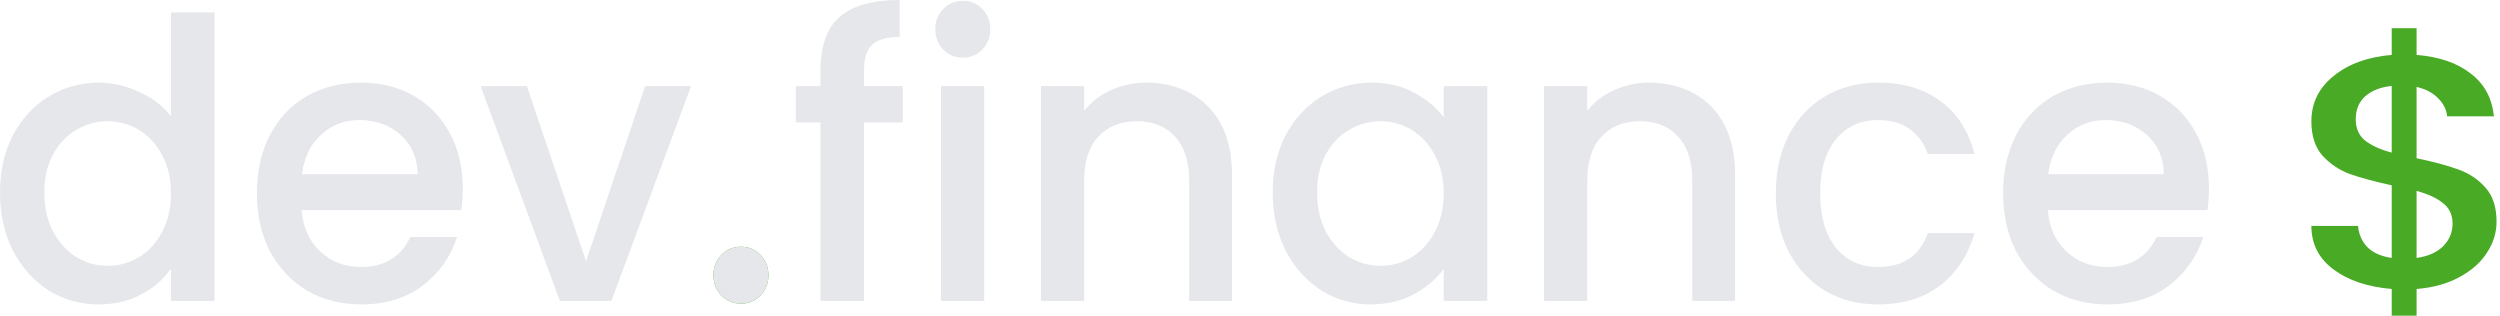 <svg width="293" height="37" viewBox="0 0 293 37" fill="none" xmlns="http://www.w3.org/2000/svg">
<path d="M86.861 35.587C85.943 35.587 85.173 35.267 84.551 34.628C83.929 33.988 83.618 33.197 83.618 32.252C83.618 31.308 83.929 30.517 84.551 29.877C85.173 29.237 85.943 28.918 86.861 28.918C87.75 28.918 88.505 29.237 89.127 29.877C89.749 30.517 90.06 31.308 90.06 32.252C90.06 33.197 89.749 33.988 89.127 34.628C88.505 35.267 87.75 35.587 86.861 35.587Z" fill="#49AA26"/>
<path d="M0 22.567C0 20.04 0.504 17.801 1.511 15.852C2.547 13.903 3.939 12.395 5.687 11.329C7.464 10.233 9.434 9.685 11.596 9.685C13.195 9.685 14.765 10.05 16.305 10.781C17.875 11.482 19.119 12.426 20.037 13.614V1.462H25.146V35.267H20.037V31.476C19.208 32.694 18.053 33.699 16.572 34.491C15.12 35.283 13.447 35.679 11.551 35.679C9.419 35.679 7.464 35.13 5.687 34.034C3.939 32.907 2.547 31.354 1.511 29.374C0.504 27.364 0 25.095 0 22.567ZM20.037 22.659C20.037 20.923 19.682 19.415 18.971 18.136C18.29 16.857 17.386 15.883 16.261 15.213C15.135 14.543 13.921 14.207 12.618 14.207C11.314 14.207 10.1 14.543 8.974 15.213C7.849 15.852 6.931 16.811 6.22 18.09C5.539 19.339 5.198 20.831 5.198 22.567C5.198 24.303 5.539 25.826 6.22 27.136C6.931 28.445 7.849 29.45 8.974 30.151C10.13 30.821 11.344 31.156 12.618 31.156C13.921 31.156 15.135 30.821 16.261 30.151C17.386 29.481 18.29 28.506 18.971 27.227C19.682 25.918 20.037 24.395 20.037 22.659Z" fill="#E5E7EB"/>
<path d="M54.235 22.065C54.235 23.009 54.176 23.862 54.057 24.623H35.353C35.501 26.633 36.227 28.247 37.53 29.466C38.833 30.684 40.432 31.293 42.328 31.293C45.053 31.293 46.978 30.12 48.104 27.775H53.568C52.828 30.09 51.48 31.994 49.525 33.486C47.6 34.948 45.201 35.679 42.328 35.679C39.988 35.679 37.885 35.146 36.019 34.08C34.183 32.983 32.732 31.46 31.665 29.511C30.629 27.532 30.11 25.248 30.11 22.659C30.11 20.07 30.614 17.801 31.621 15.852C32.658 13.873 34.094 12.35 35.931 11.284C37.796 10.218 39.929 9.685 42.328 9.685C44.638 9.685 46.697 10.203 48.504 11.238C50.31 12.274 51.717 13.735 52.724 15.624C53.731 17.481 54.235 19.628 54.235 22.065ZM48.948 20.42C48.918 18.502 48.252 16.964 46.949 15.806C45.645 14.649 44.031 14.07 42.106 14.07C40.358 14.07 38.863 14.649 37.619 15.806C36.375 16.933 35.634 18.471 35.397 20.42H48.948Z" fill="#E5E7EB"/>
<path d="M68.682 30.608L75.613 10.096H80.989L71.659 35.267H65.617L56.331 10.096H61.752L68.682 30.608Z" fill="#E5E7EB"/>
<path d="M86.861 35.587C85.943 35.587 85.173 35.267 84.551 34.628C83.929 33.988 83.618 33.197 83.618 32.252C83.618 31.308 83.929 30.516 84.551 29.877C85.173 29.237 85.943 28.918 86.861 28.918C87.749 28.918 88.505 29.237 89.127 29.877C89.749 30.516 90.06 31.308 90.06 32.252C90.06 33.197 89.749 33.988 89.127 34.628C88.505 35.267 87.749 35.587 86.861 35.587Z" fill="#E5E7EB"/>
<path d="M105.797 14.345H101.265V35.267H96.156V14.345H93.268V10.096H96.156V8.314C96.156 5.421 96.896 3.32 98.377 2.01C99.888 0.67 102.242 0 105.441 0V4.34C103.901 4.34 102.82 4.644 102.198 5.254C101.576 5.832 101.265 6.852 101.265 8.314V10.096H105.797V14.345Z" fill="#E5E7EB"/>
<path d="M112.862 6.761C111.944 6.761 111.174 6.441 110.552 5.802C109.93 5.162 109.619 4.37 109.619 3.426C109.619 2.482 109.93 1.69 110.552 1.051C111.174 0.411 111.944 0.091 112.862 0.091C113.751 0.091 114.506 0.411 115.128 1.051C115.75 1.69 116.061 2.482 116.061 3.426C116.061 4.37 115.75 5.162 115.128 5.802C114.506 6.441 113.751 6.761 112.862 6.761ZM115.35 10.096V35.267H110.285V10.096H115.35Z" fill="#E5E7EB"/>
<path d="M134.351 9.685C136.276 9.685 137.994 10.096 139.504 10.918C141.044 11.741 142.244 12.959 143.103 14.573C143.962 16.187 144.391 18.136 144.391 20.42V35.267H139.371V21.197C139.371 18.943 138.823 17.223 137.727 16.035C136.631 14.817 135.136 14.207 133.24 14.207C131.344 14.207 129.834 14.817 128.708 16.035C127.612 17.223 127.064 18.943 127.064 21.197V35.267H122V10.096H127.064V12.974C127.894 11.938 128.945 11.132 130.219 10.553C131.522 9.974 132.899 9.685 134.351 9.685Z" fill="#E5E7EB"/>
<path d="M149.164 22.567C149.164 20.04 149.667 17.801 150.674 15.852C151.711 13.903 153.103 12.395 154.85 11.329C156.627 10.233 158.582 9.685 160.715 9.685C162.64 9.685 164.314 10.081 165.735 10.873C167.187 11.634 168.342 12.593 169.201 13.751V10.096H174.31V35.267H169.201V31.521C168.342 32.709 167.172 33.699 165.691 34.491C164.21 35.283 162.522 35.679 160.626 35.679C158.523 35.679 156.598 35.13 154.85 34.034C153.103 32.907 151.711 31.354 150.674 29.374C149.667 27.364 149.164 25.095 149.164 22.567ZM169.201 22.659C169.201 20.923 168.845 19.415 168.134 18.136C167.453 16.857 166.55 15.883 165.424 15.213C164.299 14.543 163.084 14.207 161.781 14.207C160.478 14.207 159.264 14.543 158.138 15.213C157.013 15.852 156.094 16.811 155.383 18.09C154.702 19.339 154.362 20.831 154.362 22.567C154.362 24.303 154.702 25.826 155.383 27.136C156.094 28.445 157.013 29.45 158.138 30.151C159.293 30.821 160.508 31.156 161.781 31.156C163.084 31.156 164.299 30.821 165.424 30.151C166.55 29.481 167.453 28.506 168.134 27.227C168.845 25.918 169.201 24.395 169.201 22.659Z" fill="#E5E7EB"/>
<path d="M193.313 9.685C195.238 9.685 196.956 10.096 198.467 10.918C200.007 11.741 201.207 12.959 202.066 14.573C202.924 16.187 203.354 18.136 203.354 20.42V35.267H198.334V21.197C198.334 18.943 197.786 17.223 196.69 16.035C195.594 14.817 194.098 14.207 192.202 14.207C190.307 14.207 188.796 14.817 187.671 16.035C186.575 17.223 186.027 18.943 186.027 21.197V35.267H180.962V10.096H186.027V12.974C186.856 11.938 187.908 11.132 189.181 10.553C190.485 9.974 191.862 9.685 193.313 9.685Z" fill="#E5E7EB"/>
<path d="M208.126 22.659C208.126 20.07 208.63 17.801 209.637 15.852C210.673 13.873 212.095 12.35 213.902 11.284C215.709 10.218 217.782 9.685 220.122 9.685C223.084 9.685 225.527 10.416 227.452 11.878C229.407 13.309 230.725 15.365 231.406 18.045H225.942C225.497 16.796 224.787 15.822 223.809 15.121C222.832 14.421 221.603 14.07 220.122 14.07C218.048 14.07 216.39 14.832 215.146 16.355C213.931 17.847 213.324 19.948 213.324 22.659C213.324 25.369 213.931 27.486 215.146 29.009C216.39 30.532 218.048 31.293 220.122 31.293C223.054 31.293 224.994 29.968 225.942 27.319H231.406C230.696 29.877 229.363 31.917 227.408 33.44C225.453 34.932 223.024 35.679 220.122 35.679C217.782 35.679 215.709 35.146 213.902 34.08C212.095 32.983 210.673 31.46 209.637 29.511C208.63 27.532 208.126 25.248 208.126 22.659Z" fill="#E5E7EB"/>
<path d="M258.89 22.065C258.89 23.009 258.831 23.862 258.712 24.623H240.008C240.156 26.633 240.882 28.247 242.185 29.466C243.488 30.684 245.088 31.293 246.983 31.293C249.708 31.293 251.633 30.12 252.759 27.775H258.224C257.483 30.09 256.135 31.994 254.181 33.486C252.255 34.948 249.856 35.679 246.983 35.679C244.643 35.679 242.54 35.146 240.674 34.08C238.838 32.983 237.387 31.46 236.321 29.511C235.284 27.532 234.766 25.248 234.766 22.659C234.766 20.07 235.269 17.801 236.276 15.852C237.313 13.873 238.749 12.35 240.586 11.284C242.452 10.218 244.584 9.685 246.983 9.685C249.294 9.685 251.352 10.203 253.159 11.238C254.966 12.274 256.372 13.735 257.379 15.624C258.386 17.481 258.89 19.628 258.89 22.065ZM253.603 20.42C253.573 18.502 252.907 16.964 251.604 15.806C250.301 14.649 248.686 14.07 246.761 14.07C245.014 14.07 243.518 14.649 242.274 15.806C241.03 16.933 240.289 18.471 240.053 20.42H253.603Z" fill="#E5E7EB"/>
<path d="M292.595 25.974C292.595 27.264 292.222 28.476 291.474 29.611C290.757 30.746 289.681 31.7 288.246 32.474C286.841 33.247 285.167 33.712 283.224 33.866V37H280.309V33.866C277.499 33.634 275.227 32.873 273.494 31.584C271.76 30.294 270.893 28.592 270.893 26.477H276.363C276.453 27.483 276.827 28.321 277.484 28.992C278.142 29.637 279.084 30.049 280.309 30.23V21.719C278.306 21.28 276.677 20.842 275.422 20.403C274.166 19.939 273.09 19.217 272.193 18.237C271.326 17.257 270.893 15.916 270.893 14.213C270.893 12.073 271.76 10.306 273.494 8.913C275.227 7.495 277.499 6.669 280.309 6.437V3.304H283.224V6.437C285.854 6.644 287.962 7.366 289.546 8.604C291.161 9.816 292.072 11.492 292.282 13.633H286.811C286.721 12.834 286.363 12.124 285.735 11.505C285.107 10.861 284.27 10.422 283.224 10.19V18.546C285.227 18.959 286.856 19.397 288.111 19.862C289.367 20.3 290.428 21.009 291.295 21.989C292.162 22.944 292.595 24.272 292.595 25.974ZM276.094 13.981C276.094 15.039 276.453 15.864 277.17 16.457C277.918 17.05 278.964 17.527 280.309 17.889V10.074C279.024 10.203 277.993 10.602 277.215 11.273C276.468 11.944 276.094 12.846 276.094 13.981ZM283.224 30.23C284.539 30.049 285.57 29.598 286.318 28.876C287.065 28.128 287.439 27.238 287.439 26.206C287.439 25.175 287.065 24.375 286.318 23.808C285.6 23.215 284.569 22.737 283.224 22.376V30.23Z" fill="#49AA26"/>
</svg>
